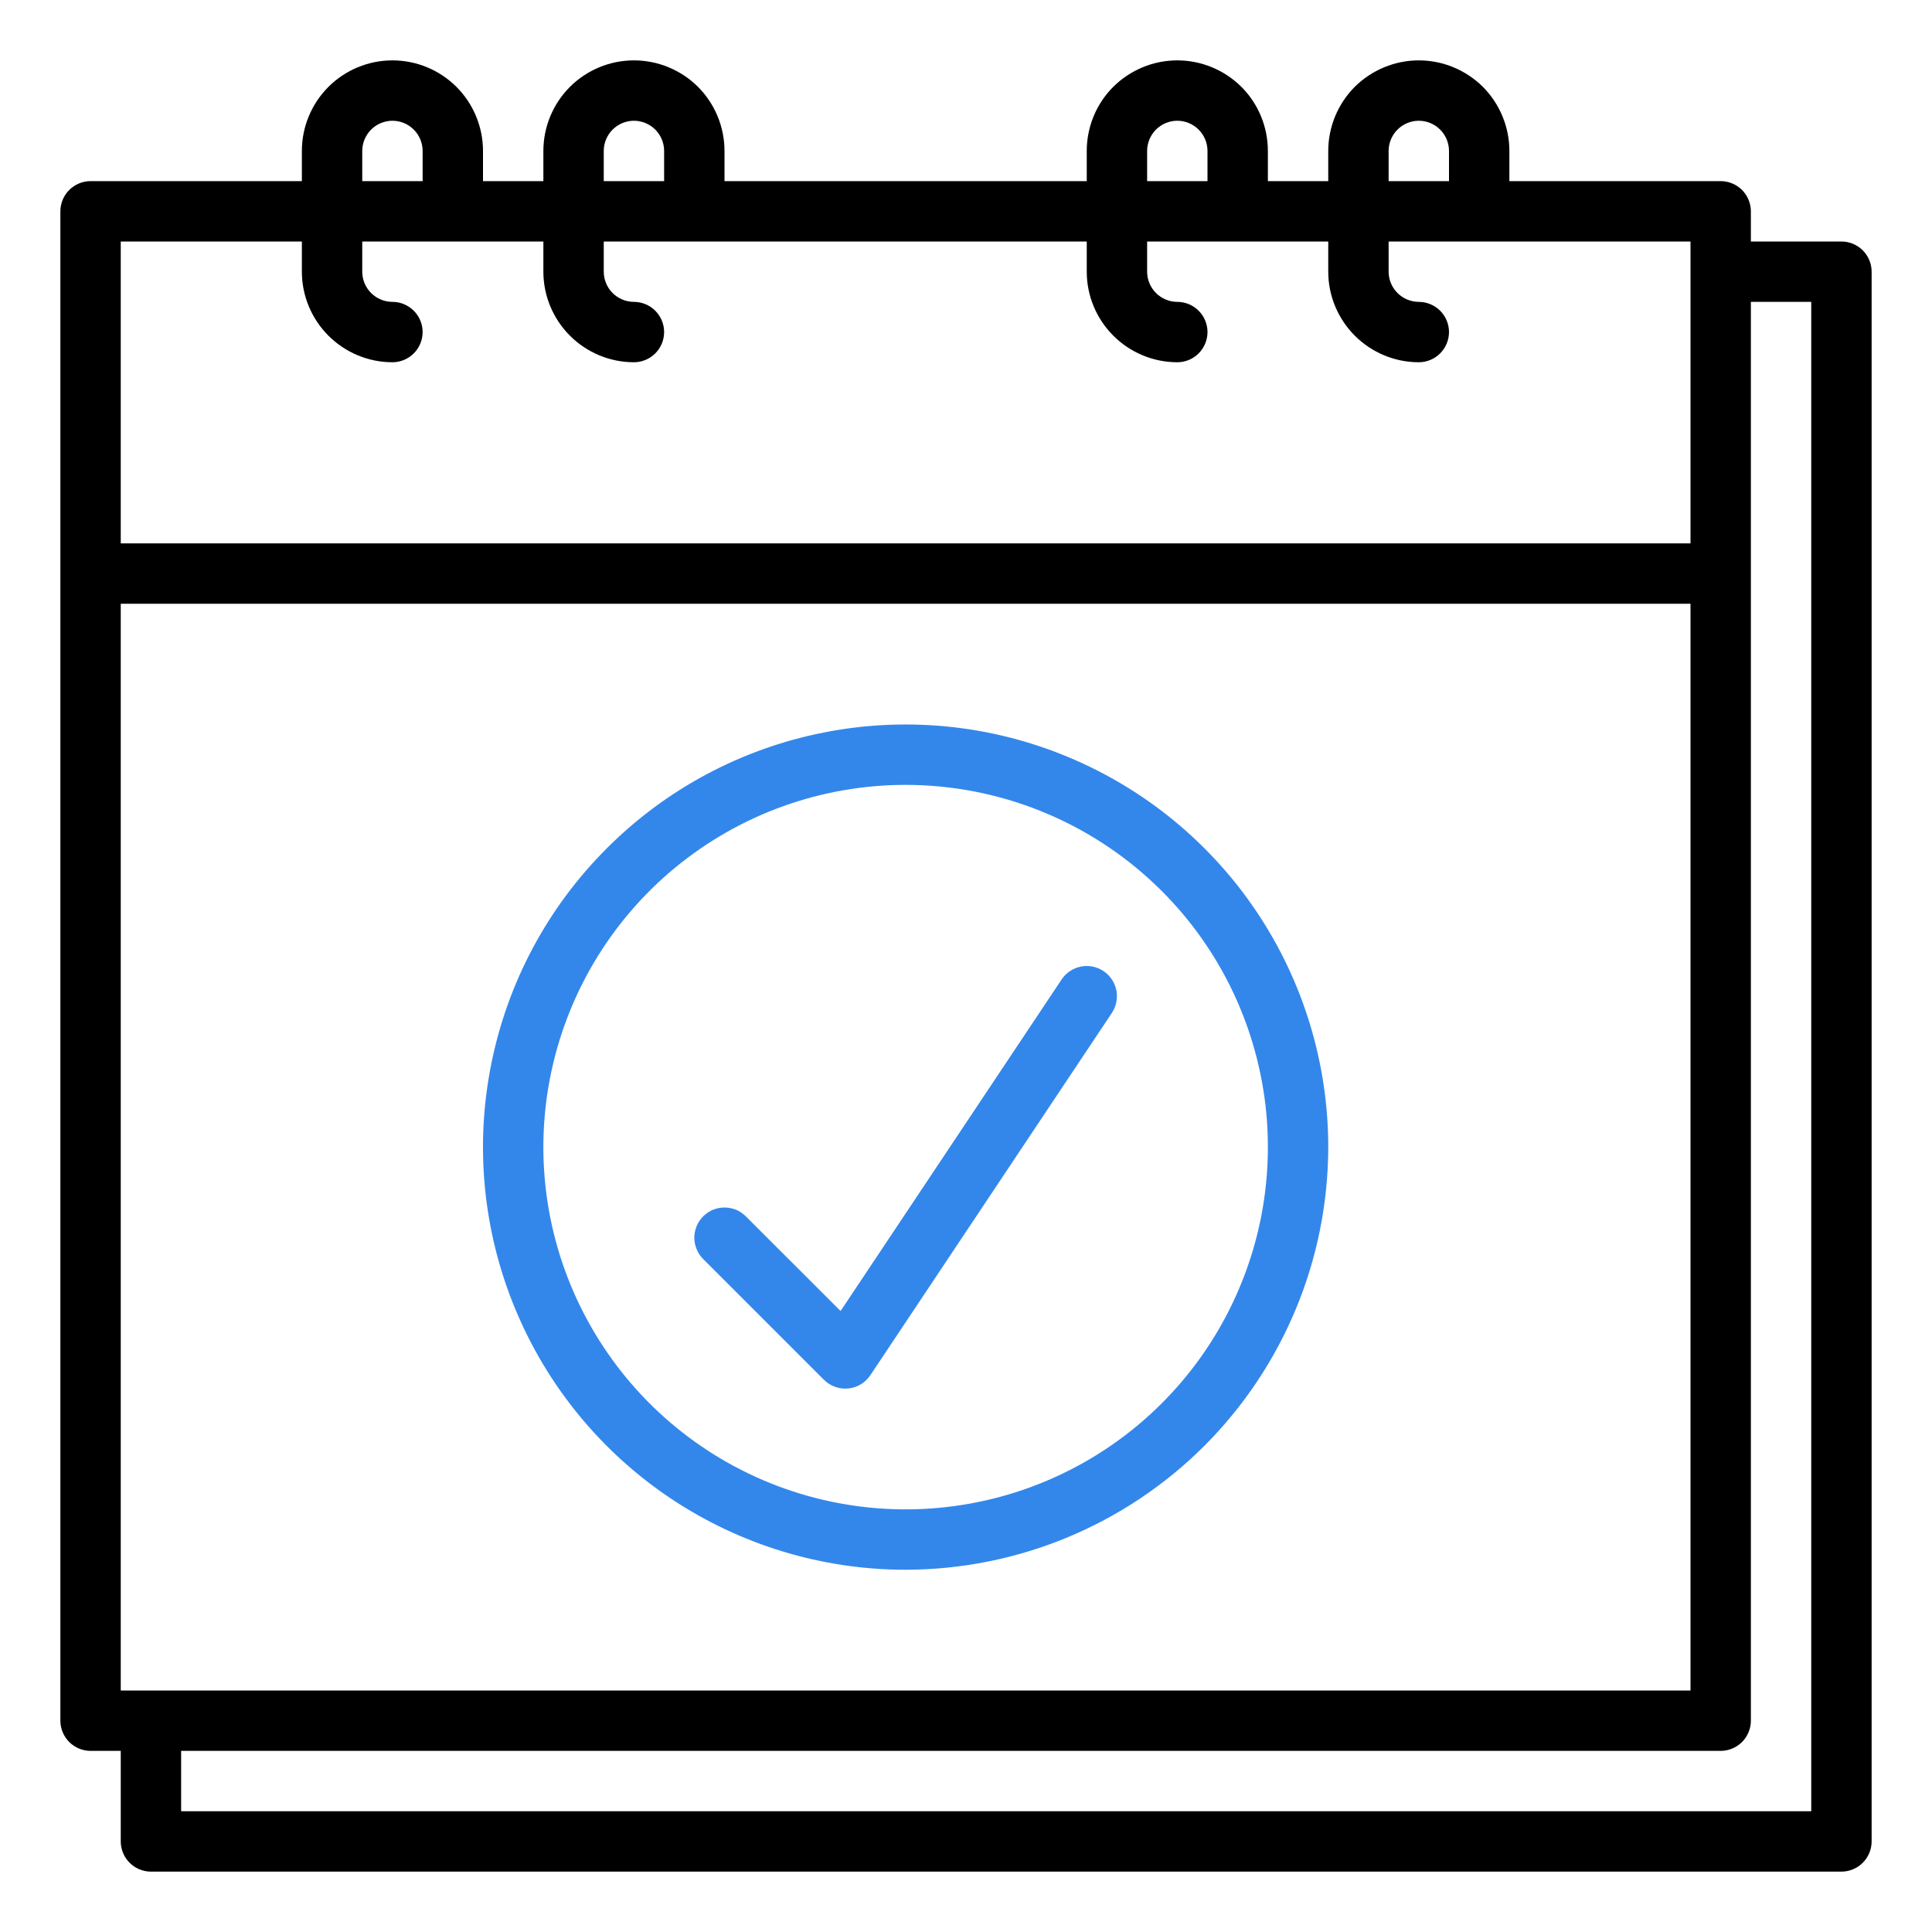 <svg width="24" height="24" viewBox="0 0 24 24" fill="none" xmlns="http://www.w3.org/2000/svg">
<path d="M22.875 3H21.75V2.625C21.75 2.526 21.71 2.43 21.64 2.36C21.57 2.29 21.474 2.25 21.375 2.25H18.75V1.875C18.75 1.577 18.631 1.29 18.421 1.079C18.209 0.869 17.923 0.75 17.625 0.75C17.327 0.75 17.041 0.869 16.829 1.079C16.619 1.29 16.5 1.577 16.5 1.875V2.25H15.75V1.875C15.75 1.577 15.632 1.29 15.421 1.079C15.21 0.869 14.923 0.75 14.625 0.75C14.327 0.75 14.04 0.869 13.829 1.079C13.618 1.29 13.5 1.577 13.5 1.875V2.25H9V1.875C9 1.577 8.881 1.29 8.671 1.079C8.46 0.869 8.173 0.75 7.875 0.75C7.577 0.75 7.29 0.869 7.08 1.079C6.869 1.29 6.75 1.577 6.75 1.875V2.25H6V1.875C6 1.577 5.881 1.29 5.67 1.079C5.46 0.869 5.173 0.75 4.875 0.75C4.577 0.75 4.29 0.869 4.08 1.079C3.869 1.29 3.75 1.577 3.75 1.875V2.25H1.125C1.026 2.25 0.93 2.29 0.86 2.36C0.79 2.43 0.75 2.526 0.75 2.625V21.375C0.75 21.474 0.79 21.57 0.86 21.64C0.93 21.71 1.026 21.75 1.125 21.75H1.5V22.875C1.5 22.974 1.54 23.07 1.61 23.14C1.68 23.21 1.776 23.25 1.875 23.25H22.875C22.974 23.25 23.07 23.21 23.14 23.14C23.21 23.07 23.25 22.974 23.25 22.875V3.375C23.25 3.276 23.21 3.18 23.14 3.11C23.07 3.04 22.974 3 22.875 3ZM1.5 21V7.5H21V21H1.5ZM17.25 1.875C17.25 1.776 17.29 1.68 17.36 1.61C17.43 1.54 17.526 1.5 17.625 1.5C17.724 1.5 17.82 1.54 17.89 1.61C17.96 1.68 18 1.776 18 1.875V2.25H17.25V1.875ZM14.25 1.875C14.25 1.776 14.29 1.68 14.36 1.61C14.43 1.54 14.525 1.5 14.625 1.5C14.725 1.5 14.82 1.54 14.89 1.61C14.96 1.68 15 1.776 15 1.875V2.25H14.25V1.875ZM7.5 1.875C7.5 1.776 7.54 1.68 7.61 1.61C7.68 1.54 7.776 1.5 7.875 1.5C7.974 1.5 8.07 1.54 8.14 1.61C8.21 1.68 8.25 1.776 8.25 1.875V2.25H7.5V1.875ZM4.5 1.875C4.5 1.776 4.54 1.68 4.61 1.61C4.68 1.54 4.776 1.5 4.875 1.5C4.974 1.5 5.07 1.54 5.14 1.61C5.21 1.68 5.25 1.776 5.25 1.875V2.25H4.5V1.875ZM3.75 3V3.375C3.75 3.673 3.869 3.959 4.08 4.17C4.291 4.381 4.577 4.5 4.875 4.5C4.974 4.5 5.07 4.46 5.14 4.39C5.21 4.32 5.25 4.224 5.25 4.125C5.25 4.026 5.21 3.93 5.14 3.86C5.07 3.79 4.974 3.75 4.875 3.75C4.776 3.75 4.68 3.71 4.61 3.64C4.54 3.57 4.5 3.474 4.5 3.375V3H6.75V3.375C6.75 3.673 6.869 3.959 7.08 4.17C7.291 4.381 7.577 4.5 7.875 4.5C7.974 4.5 8.07 4.46 8.14 4.39C8.21 4.32 8.25 4.224 8.25 4.125C8.25 4.026 8.21 3.93 8.14 3.86C8.07 3.79 7.974 3.75 7.875 3.75C7.776 3.75 7.68 3.71 7.61 3.64C7.54 3.57 7.5 3.474 7.5 3.375V3H13.5V3.375C13.5 3.673 13.619 3.959 13.83 4.17C14.041 4.381 14.327 4.5 14.625 4.5C14.725 4.5 14.82 4.46 14.89 4.39C14.96 4.32 15 4.224 15 4.125C15 4.026 14.96 3.93 14.89 3.86C14.82 3.79 14.725 3.75 14.625 3.75C14.526 3.75 14.43 3.71 14.36 3.64C14.29 3.57 14.25 3.474 14.25 3.375V3H16.5V3.375C16.5 3.673 16.619 3.959 16.83 4.17C17.041 4.381 17.327 4.5 17.625 4.5C17.724 4.5 17.82 4.46 17.89 4.39C17.96 4.32 18 4.224 18 4.125C18 4.026 17.96 3.93 17.89 3.86C17.82 3.79 17.724 3.75 17.625 3.75C17.526 3.75 17.43 3.71 17.36 3.64C17.29 3.57 17.25 3.474 17.25 3.375V3H21V6.75H1.5V3H3.75ZM22.5 22.5H2.25V21.75H21.375C21.474 21.75 21.57 21.71 21.64 21.64C21.71 21.57 21.75 21.474 21.75 21.375V3.75H22.5V22.5Z" fill="black"/>
<path d="M11.25 19.5C10.212 19.5 9.197 19.192 8.333 18.615C7.47 18.038 6.797 17.218 6.4 16.259C6.002 15.3 5.898 14.244 6.101 13.226C6.303 12.207 6.803 11.272 7.538 10.538C8.272 9.803 9.207 9.303 10.226 9.101C11.244 8.898 12.3 9.002 13.259 9.4C14.218 9.797 15.038 10.47 15.615 11.333C16.192 12.197 16.5 13.212 16.5 14.25C16.498 15.642 15.945 16.976 14.961 17.961C13.976 18.945 12.642 19.498 11.25 19.5ZM11.25 9.75C10.205 9.75 9.192 10.114 8.386 10.779C7.58 11.444 7.031 12.369 6.832 13.395C6.633 14.421 6.798 15.484 7.298 16.402C7.798 17.32 8.601 18.035 9.571 18.425C10.541 18.815 11.616 18.855 12.612 18.539C13.608 18.223 14.463 17.57 15.03 16.692C15.597 15.814 15.841 14.766 15.72 13.728C15.598 12.69 15.12 11.726 14.365 11.003C13.527 10.199 12.411 9.751 11.25 9.75Z" fill="#3387EB"/>
<path d="M13.708 12.063C13.625 12.008 13.524 11.988 13.427 12.007C13.329 12.027 13.243 12.084 13.188 12.167L10.442 16.286L9.265 15.11C9.23 15.075 9.189 15.047 9.144 15.028C9.098 15.01 9.049 15 9 15C8.951 15 8.902 15.01 8.857 15.028C8.811 15.047 8.77 15.075 8.735 15.11C8.7 15.145 8.672 15.186 8.654 15.232C8.635 15.277 8.625 15.326 8.625 15.375C8.625 15.424 8.635 15.473 8.654 15.518C8.672 15.564 8.7 15.605 8.735 15.64L10.235 17.14C10.27 17.175 10.311 17.203 10.357 17.221C10.402 17.24 10.451 17.25 10.5 17.25C10.512 17.25 10.525 17.249 10.537 17.248C10.592 17.243 10.646 17.225 10.693 17.197C10.741 17.168 10.781 17.129 10.812 17.083L13.812 12.583C13.867 12.5 13.887 12.399 13.868 12.302C13.848 12.204 13.791 12.118 13.708 12.063Z" fill="#3387EB"/>
</svg>
